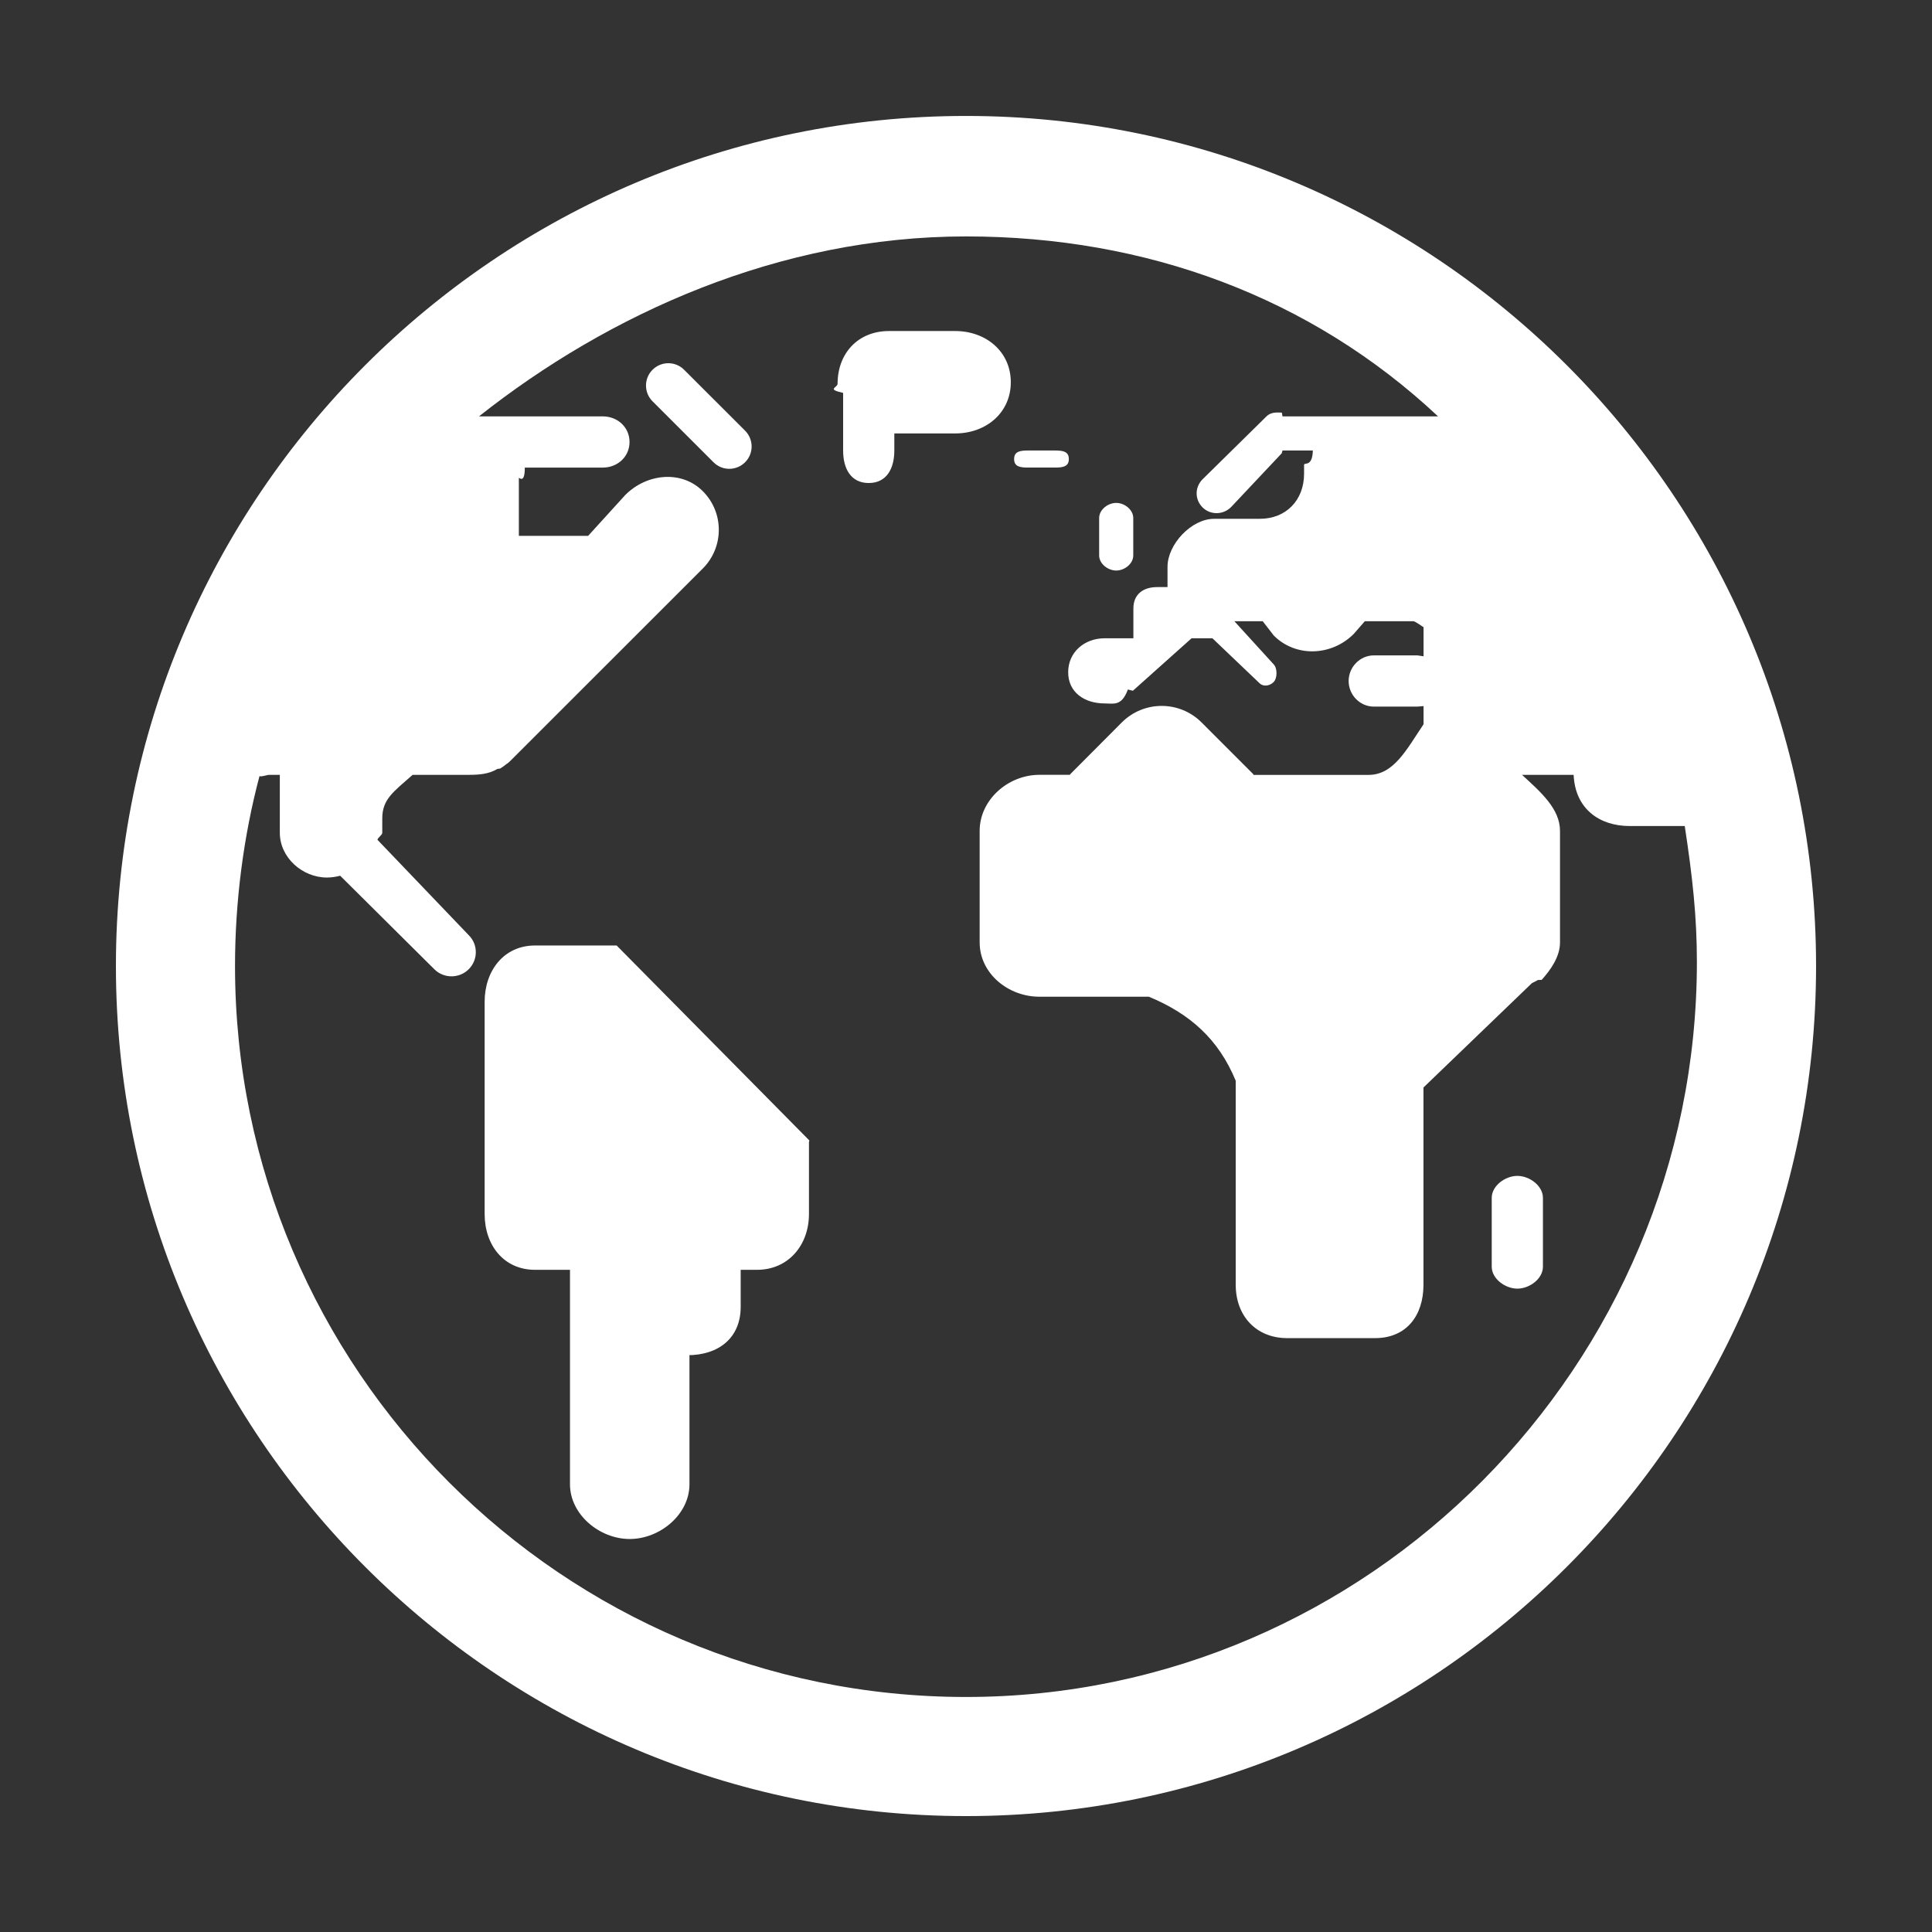 <?xml version="1.0" encoding="utf-8"?>
<!-- Generator: Adobe Illustrator 16.0.0, SVG Export Plug-In . SVG Version: 6.00 Build 0)  -->
<!DOCTYPE svg PUBLIC "-//W3C//DTD SVG 1.1//EN" "http://www.w3.org/Graphics/SVG/1.1/DTD/svg11.dtd">
<svg version="1.1" id="Layer_1" xmlns="http://www.w3.org/2000/svg" xmlns:xlink="http://www.w3.org/1999/xlink" x="0px" y="0px"
	 width="113.387px" height="113.387px" viewBox="0 0 113.387 113.387" enable-background="new 0 0 113.387 113.387"
	 xml:space="preserve">
<rect x="0" y="0" width="113.387" height="113.387" fill="#333333" stroke="none"/>
<g>
	<path fill="#FFFFFF" d="M56.693,6.805c-27.509,0-49.89,22.381-49.89,49.891c0,27.509,22.381,49.888,49.89,49.888
		s49.89-22.379,49.89-49.888C106.583,29.186,84.203,6.805,56.693,6.805z M56.693,99.594c-23.654,0-42.9-19.246-42.9-42.898
		c0-3.801,0.502-7.629,1.435-11.141c0.195,0.037,0.396-0.08,0.603-0.08h0.591v3.398c0,1.451,1.317,2.629,2.77,2.629
		c0.246,0,0.548-0.045,0.772-0.107l5.528,5.49c0.551,0.553,1.461,0.553,2.015,0c0.551-0.549,0.561-1.441,0.009-1.994l-5.363-5.604
		c0.019-0.136,0.282-0.273,0.282-0.412v-0.84c0-1.134,0.651-1.56,1.781-2.56h3.288c0.619,0,1.186-0.047,1.679-0.342
		c0.06-0.035,0.119,0.004,0.176-0.033c0.115-0.08,0.217-0.135,0.322-0.227c0.046-0.043,0.099-0.058,0.143-0.103l0.122-0.11
		l11.3-11.295c1.253-1.255,1.253-3.287,0-4.539s-3.288-1.035-4.542,0.217l-2.188,2.406h-4.065v-3.398
		c0-0.055,0.353,0.393,0.349-0.609h4.573c0.87,0,1.573-0.635,1.573-1.502c0-0.869-0.704-1.504-1.573-1.504h-7.262
		c7.596-6.01,17.614-10.561,28.587-10.561c10.551,0,20.219,3.549,27.699,10.561h-3.588h-0.5h-5.033
		c-0.021,0-0.033-0.223-0.055-0.221c-0.318-0.016-0.646-0.025-0.893,0.221l-3.753,3.695c-0.461,0.463-0.462,1.184,0,1.646
		c0.462,0.461,1.212,0.447,1.674-0.016l2.966-3.15c0.021,0,0.039-0.172,0.061-0.172h1.773c-0.026,1.002-0.515,0.674-0.515,0.843
		v0.524c0,1.541-1.05,2.642-2.594,2.642h-2.687c-1.329,0-2.733,1.495-2.733,2.819v1.188h-0.607c-0.827,0-1.396,0.426-1.396,1.252
		c0,0.397,0,1.752,0,1.752c-1.001,0-1.252,0-1.685,0c-1.185,0-2.142,0.812-2.142,1.992c0,1.184,0.958,1.832,2.142,1.832
		c0.522,0,0.992,0.184,1.362-0.818c0.001,0,0.002,0,0.002,0l0.291,0.074l3.445-3.08h1.223l2.763,2.635
		c0.229,0.227,0.601,0.162,0.827-0.063c0.229-0.229,0.229-0.82,0-1.048l-2.301-2.524h1.664l0.651,0.842
		c1.294,1.293,3.393,1.199,4.685-0.092l0.655-0.75h2.854c0.107,0,0.594,0.36,0.594,0.348v1.709c0-0.002-0.335-0.053-0.363-0.053
		h-2.555c-0.815,0-1.479,0.688-1.479,1.504s0.662,1.502,1.479,1.502h2.555c0.028,0,0.363-0.029,0.363-0.031v1.066
		c-1.002,1.49-1.745,2.973-3.232,2.973h-6.736c-0.012,0-0.019-0.035-0.029-0.047L70.52,42.4c-1.292-1.293-3.387-1.295-4.682-0.002
		l-3.022,3.033c-0.009,0.008-0.019,0.043-0.029,0.043h-1.791c-1.826,0-3.501,1.461-3.501,3.289v6.545
		c0,1.824,1.675,3.188,3.501,3.188h6.427c2.427,1.002,4.098,2.504,5.1,4.932v11.971c0,1.826,1.193,3.134,3.022,3.134h5.156
		c1.829,0,2.841-1.308,2.841-3.134V63.824l6.363-6.123l0.232-0.119l0.129-0.068l0.214-0.006c0.525-0.586,1.075-1.354,1.075-2.201
		v-6.543c0-1.301-1.141-2.289-2.229-3.289h3.029c0.088,2.002,1.521,3.004,3.292,3.004h3.229c0.459,3.006,0.713,5.334,0.713,7.979
		C99.591,80.111,80.349,99.594,56.693,99.594z"/>
	<path fill="#FFFFFF" d="M65.51,33.484c0.49,0,1-0.397,1-0.887v-2.193c0-0.489-0.51-0.889-1-0.889c-0.489,0-1.002,0.398-1.002,0.889
		v2.193C64.508,33.086,65.021,33.484,65.51,33.484z"/>
	<path fill="#FFFFFF" d="M36.19,55.49h-4.792c-1.828,0-2.955,1.479-2.955,3.307V71.25c0,1.828,1.126,3.274,2.955,3.274h2.054v12.586
		c0,1.775,1.732,3.212,3.506,3.212s3.506-1.438,3.506-3.212v-7.575h-0.118c1.828,0,3.124-1.011,3.124-2.836v-2.175h0.963
		c1.829,0,3.044-1.446,3.044-3.274v-4.234c0-0.035,0.048-0.061,0.009-0.098L36.19,55.49z"/>
	<path fill="#FFFFFF" d="M59.323,22.432c0-1.799-1.46-3.004-3.262-3.004H52.17c-1.799,0-3.013,1.295-3.013,3.094
		c0,0.24-0.677,0.312,0.325,0.537v3.381c0,1.056,0.448,1.908,1.502,1.908c1.055,0,1.503-0.854,1.503-1.908v-1.002h3.574
		C57.862,25.438,59.323,24.232,59.323,22.432z"/>
	<path fill="#FFFFFF" d="M60.342,27.441h1.56c0.456,0,0.827-0.043,0.827-0.5c0-0.459-0.371-0.502-0.828-0.502h-1.558
		c-0.456,0-0.826,0.045-0.826,0.502C59.516,27.396,59.886,27.441,60.342,27.441z"/>
	<path fill="#FFFFFF" d="M43.729,27.129c0.511-0.51,0.511-1.338,0-1.853l-3.58-3.575c-0.512-0.513-1.337-0.513-1.852,0
		c-0.512,0.51-0.512,1.34,0,1.852l3.58,3.578C42.387,27.643,43.217,27.643,43.729,27.129z"/>
	<path fill="#FFFFFF" d="M89.053,69.012c-0.715,0-1.505,0.578-1.505,1.293v4.035c0,0.711,0.79,1.289,1.505,1.289
		c0.712,0,1.5-0.578,1.5-1.289v-4.035C90.554,69.59,89.765,69.012,89.053,69.012z"/>
</g>
</svg>
